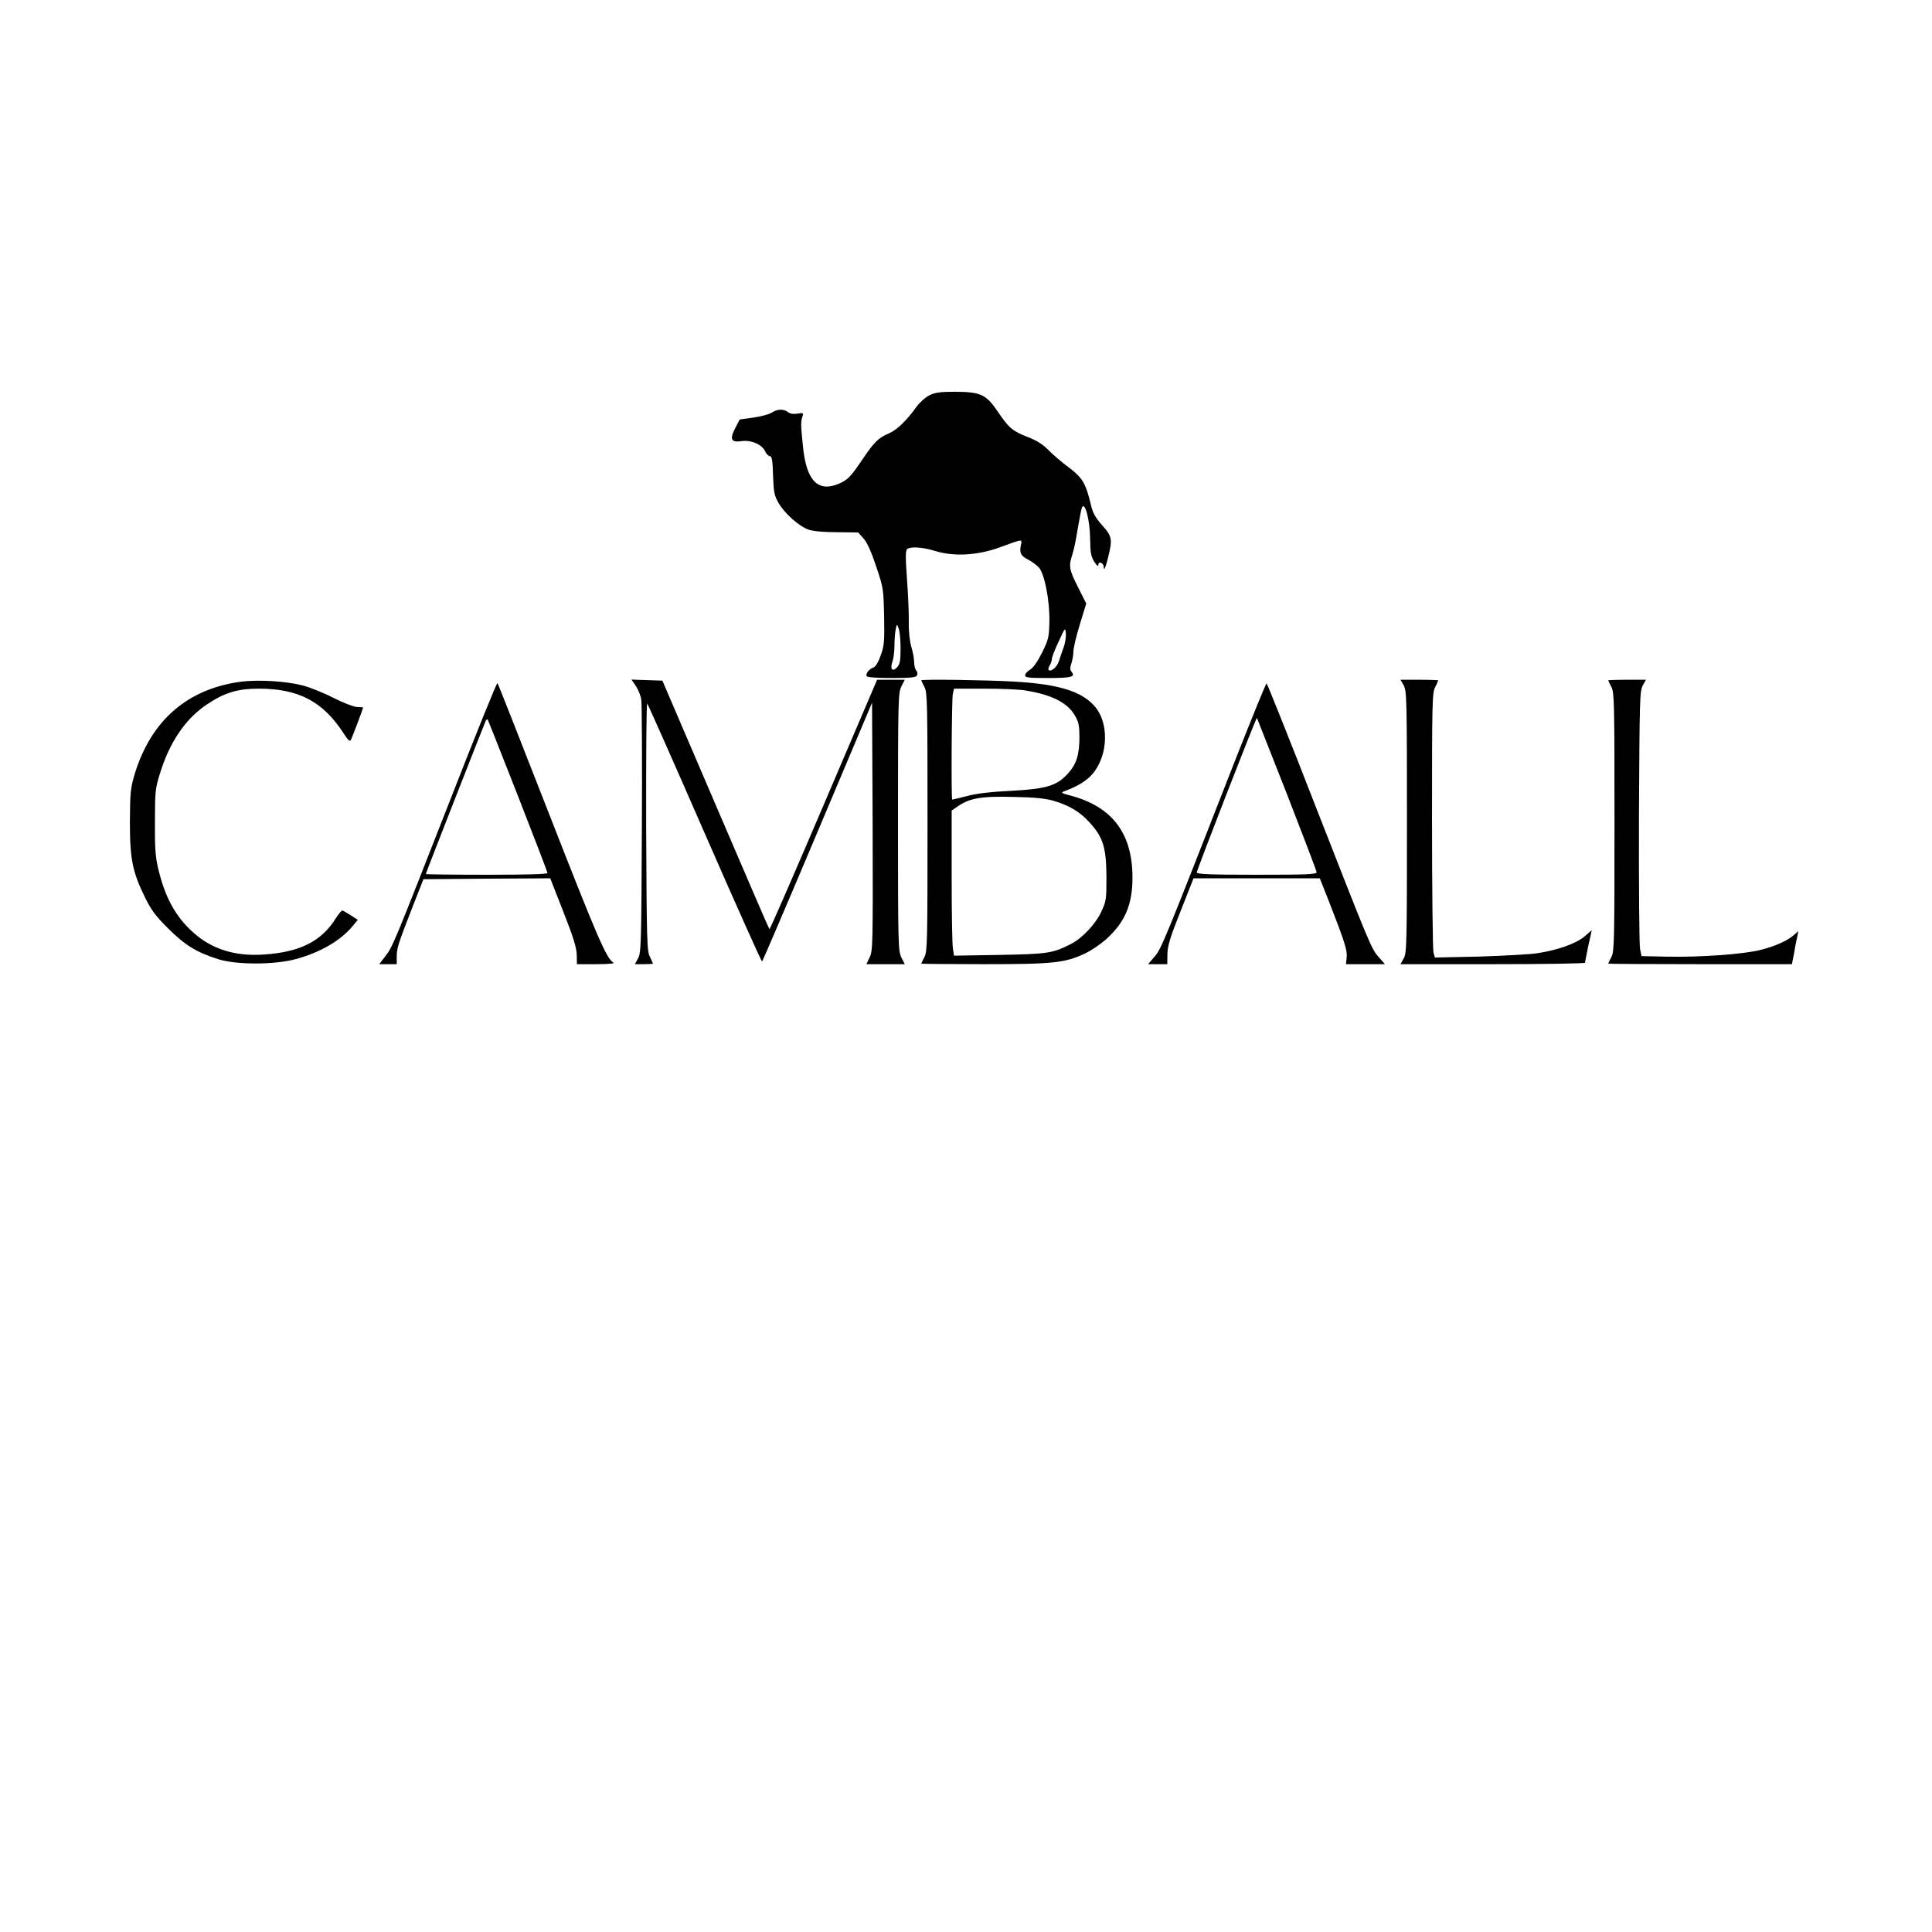 <?xml version="1.0" encoding="UTF-8"?>
<svg xmlns="http://www.w3.org/2000/svg" xmlns:xlink="http://www.w3.org/1999/xlink" width="100px" height="100px" viewBox="0 0 100 100" version="1.1">
<g id="surface1">
<path style=" stroke:none;fill-rule:nonzero;fill:rgb(0%,0%,0%);fill-opacity:1;" d="M 48.102 20.461 C 47.898 20.566 47.609 20.824 47.453 21.035 C 46.926 21.77 46.434 22.246 46.02 22.426 C 45.461 22.668 45.258 22.863 44.629 23.797 C 44.02 24.695 43.871 24.844 43.398 25.047 C 42.332 25.488 41.738 24.879 41.562 23.121 C 41.445 21.973 41.445 21.859 41.527 21.582 C 41.602 21.371 41.582 21.359 41.285 21.406 C 41.082 21.445 40.898 21.418 40.789 21.332 C 40.559 21.156 40.23 21.168 39.941 21.359 C 39.816 21.445 39.391 21.555 39 21.613 L 38.289 21.711 L 38.066 22.137 C 37.754 22.73 37.832 22.918 38.387 22.832 C 38.898 22.766 39.445 23.008 39.609 23.371 C 39.668 23.5 39.777 23.613 39.852 23.613 C 39.953 23.613 39.992 23.824 40.012 24.602 C 40.047 25.488 40.074 25.645 40.297 26.031 C 40.629 26.602 41.371 27.25 41.859 27.418 C 42.121 27.5 42.668 27.547 43.34 27.547 L 44.418 27.559 L 44.695 27.871 C 44.891 28.094 45.102 28.566 45.352 29.32 C 45.723 30.426 45.73 30.473 45.762 31.918 C 45.785 33.223 45.766 33.438 45.582 33.926 C 45.473 34.262 45.316 34.512 45.215 34.547 C 44.98 34.629 44.785 34.879 44.863 35 C 44.898 35.059 45.398 35.094 46.168 35.094 C 47.211 35.094 47.426 35.062 47.473 34.941 C 47.5 34.871 47.48 34.758 47.418 34.695 C 47.363 34.637 47.316 34.441 47.316 34.262 C 47.316 34.082 47.246 33.723 47.168 33.473 C 47.086 33.184 47.027 32.695 47.039 32.172 C 47.047 31.715 47 30.703 46.941 29.914 C 46.859 28.758 46.871 28.473 46.965 28.41 C 47.176 28.277 47.777 28.324 48.434 28.527 C 49.379 28.812 50.582 28.75 51.711 28.344 C 52.988 27.879 52.906 27.887 52.84 28.223 C 52.758 28.629 52.84 28.777 53.23 28.973 C 53.418 29.074 53.656 29.25 53.77 29.371 C 54.062 29.684 54.344 31.102 54.316 32.203 C 54.297 32.988 54.27 33.109 53.934 33.785 C 53.703 34.25 53.48 34.566 53.316 34.66 C 53.176 34.742 53.059 34.871 53.059 34.953 C 53.059 35.074 53.23 35.094 54.25 35.094 C 55.461 35.094 55.684 35.035 55.461 34.77 C 55.379 34.668 55.379 34.555 55.453 34.344 C 55.508 34.176 55.559 33.906 55.559 33.73 C 55.559 33.555 55.703 32.926 55.891 32.324 L 56.223 31.238 L 55.797 30.391 C 55.332 29.465 55.305 29.305 55.508 28.691 C 55.582 28.473 55.703 27.887 55.777 27.398 C 55.863 26.906 55.957 26.406 55.996 26.285 C 56.152 25.898 56.418 26.934 56.426 27.914 C 56.434 28.613 56.473 28.809 56.637 29.074 C 56.777 29.285 56.852 29.344 56.852 29.238 C 56.852 29.141 56.895 29.102 56.992 29.129 C 57.066 29.168 57.129 29.25 57.129 29.332 C 57.129 29.602 57.23 29.371 57.363 28.824 C 57.586 27.906 57.559 27.754 57.047 27.188 C 56.715 26.816 56.574 26.566 56.48 26.191 C 56.203 25.02 56.043 24.746 55.344 24.211 C 54.973 23.941 54.492 23.531 54.27 23.297 C 53.973 23 53.668 22.805 53.23 22.633 C 52.418 22.324 52.223 22.16 51.66 21.324 C 51.035 20.41 50.77 20.289 49.445 20.277 C 48.648 20.277 48.406 20.316 48.102 20.461 Z M 46.613 33.535 C 46.613 34.195 46.582 34.379 46.434 34.539 C 46.191 34.797 46.055 34.637 46.191 34.25 C 46.25 34.09 46.297 33.715 46.297 33.426 C 46.297 33.129 46.324 32.758 46.359 32.586 C 46.418 32.285 46.418 32.285 46.508 32.512 C 46.566 32.633 46.613 33.094 46.613 33.535 Z M 55.047 33.527 C 54.965 33.75 54.852 34.074 54.805 34.234 C 54.711 34.527 54.395 34.797 54.277 34.676 C 54.25 34.648 54.27 34.539 54.332 34.441 C 54.395 34.344 54.445 34.195 54.445 34.102 C 54.445 34.02 54.602 33.613 54.797 33.203 C 55.129 32.48 55.137 32.461 55.168 32.789 C 55.184 32.973 55.129 33.305 55.047 33.527 Z M 55.047 33.527 "/>
<path style=" stroke:none;fill-rule:nonzero;fill:rgb(0%,0%,0%);fill-opacity:1;" d="M 12.535 35.277 C 9.73 35.629 7.824 37.27 6.973 40.062 C 6.75 40.816 6.734 41.008 6.723 42.547 C 6.723 44.48 6.859 45.137 7.52 46.48 C 7.832 47.113 8.066 47.426 8.703 48.055 C 9.566 48.918 10.176 49.297 11.297 49.648 C 12.246 49.945 14.203 49.945 15.316 49.641 C 16.582 49.297 17.621 48.691 18.25 47.938 L 18.52 47.609 L 18.148 47.371 C 17.945 47.242 17.75 47.129 17.715 47.129 C 17.668 47.129 17.527 47.316 17.379 47.535 C 16.641 48.723 15.512 49.285 13.664 49.406 C 12.16 49.512 10.926 49.121 9.965 48.23 C 9.066 47.418 8.527 46.406 8.18 44.926 C 8.047 44.371 8.008 43.848 8.02 42.547 C 8.02 40.996 8.035 40.816 8.277 40.047 C 8.77 38.418 9.613 37.184 10.723 36.453 C 11.621 35.852 12.293 35.645 13.398 35.645 C 15.461 35.645 16.723 36.312 17.789 37.965 C 18 38.297 18.109 38.398 18.156 38.305 C 18.215 38.215 18.797 36.664 18.797 36.621 C 18.797 36.613 18.652 36.602 18.473 36.594 C 18.297 36.582 17.77 36.379 17.25 36.117 C 16.75 35.859 16.027 35.57 15.645 35.473 C 14.797 35.258 13.418 35.176 12.535 35.277 Z M 12.535 35.277 "/>
<path style=" stroke:none;fill-rule:nonzero;fill:rgb(0%,0%,0%);fill-opacity:1;" d="M 32.914 35.508 C 33.035 35.695 33.168 36.02 33.195 36.23 C 33.223 36.441 33.242 39.473 33.223 42.961 C 33.195 48.836 33.184 49.324 33.027 49.602 L 32.863 49.906 L 33.332 49.906 C 33.582 49.906 33.797 49.891 33.797 49.879 C 33.797 49.863 33.723 49.707 33.641 49.527 C 33.484 49.238 33.473 48.691 33.445 42.797 C 33.438 39.258 33.457 36.398 33.5 36.418 C 33.535 36.441 34.879 39.473 36.48 43.141 C 38.082 46.809 39.418 49.785 39.445 49.77 C 39.473 49.746 40.766 46.734 42.316 43.059 L 45.137 36.371 L 45.168 42.789 C 45.184 48.906 45.176 49.223 45.012 49.555 L 44.844 49.906 L 46.832 49.906 L 46.656 49.562 C 46.492 49.23 46.48 48.906 46.48 42.547 C 46.48 36.188 46.492 35.859 46.656 35.527 L 46.832 35.184 L 45.398 35.184 L 42.629 41.668 C 41.113 45.219 39.852 48.121 39.824 48.094 C 39.797 48.07 38.547 45.168 37.035 41.641 L 34.285 35.23 L 33.492 35.203 L 32.684 35.176 Z M 32.914 35.508 "/>
<path style=" stroke:none;fill-rule:nonzero;fill:rgb(0%,0%,0%);fill-opacity:1;" d="M 47.684 35.215 C 47.684 35.23 47.758 35.391 47.852 35.566 C 48 35.852 48.008 36.379 48.008 42.547 C 48.008 48.715 48 49.238 47.852 49.527 C 47.758 49.707 47.684 49.863 47.684 49.879 C 47.684 49.891 49.148 49.906 50.922 49.906 C 54.52 49.906 55.121 49.844 56.176 49.344 C 56.492 49.195 56.98 48.859 57.258 48.613 C 58.242 47.715 58.617 46.816 58.617 45.414 C 58.613 43.121 57.562 41.738 55.371 41.168 C 54.973 41.066 54.898 41.02 55.047 40.973 C 55.676 40.738 56.035 40.535 56.371 40.242 C 57.297 39.398 57.48 37.629 56.734 36.648 C 56.074 35.805 54.863 35.41 52.453 35.277 C 50.934 35.195 47.684 35.148 47.684 35.215 Z M 53.094 35.742 C 54.453 35.961 55.27 36.379 55.648 37.055 C 55.836 37.379 55.871 37.582 55.871 38.145 C 55.871 39.074 55.715 39.562 55.258 40.059 C 54.684 40.676 54.16 40.836 52.316 40.934 C 51.312 40.98 50.527 41.074 50.055 41.203 C 49.648 41.309 49.309 41.387 49.285 41.387 C 49.23 41.387 49.258 36.23 49.316 35.934 L 49.379 35.645 L 50.961 35.645 C 51.832 35.645 52.797 35.684 53.094 35.742 Z M 54.547 41.453 C 55.363 41.695 55.91 42.027 56.418 42.594 C 57.102 43.352 57.258 43.879 57.27 45.371 C 57.27 46.555 57.258 46.648 57 47.195 C 56.723 47.805 56.027 48.555 55.461 48.844 C 54.492 49.344 54.25 49.379 51.75 49.426 L 49.379 49.465 L 49.324 49.102 C 49.285 48.906 49.258 47.223 49.258 45.352 L 49.258 41.953 L 49.527 41.77 C 50.168 41.309 50.762 41.203 52.5 41.25 C 53.566 41.27 54.09 41.324 54.547 41.453 Z M 54.547 41.453 "/>
<path style=" stroke:none;fill-rule:nonzero;fill:rgb(0%,0%,0%);fill-opacity:1;" d="M 72.66 35.484 C 72.812 35.77 72.824 36.25 72.824 42.547 C 72.824 48.844 72.812 49.324 72.66 49.602 L 72.488 49.906 L 77.27 49.906 C 79.891 49.906 82.039 49.871 82.039 49.832 C 82.039 49.793 82.121 49.398 82.211 48.953 L 82.391 48.145 L 82.012 48.473 C 81.574 48.844 80.605 49.184 79.539 49.344 C 79.16 49.398 77.816 49.473 76.555 49.512 L 74.27 49.562 L 74.195 49.297 C 74.16 49.148 74.121 46.066 74.121 42.453 C 74.121 36.371 74.129 35.852 74.285 35.566 C 74.371 35.391 74.445 35.23 74.445 35.215 C 74.445 35.203 74.008 35.184 73.473 35.184 L 72.488 35.184 Z M 72.66 35.484 "/>
<path style=" stroke:none;fill-rule:nonzero;fill:rgb(0%,0%,0%);fill-opacity:1;" d="M 83.242 35.215 C 83.242 35.23 83.312 35.391 83.41 35.566 C 83.555 35.852 83.566 36.379 83.566 42.547 C 83.566 48.715 83.555 49.238 83.41 49.527 C 83.312 49.707 83.242 49.863 83.242 49.879 C 83.242 49.891 85.379 49.906 87.988 49.906 L 92.75 49.906 L 92.863 49.324 C 92.914 49.008 92.988 48.617 93.027 48.473 L 93.082 48.195 L 92.863 48.387 C 92.52 48.691 91.906 48.969 91.141 49.164 C 90.277 49.391 87.953 49.555 86.25 49.516 L 84.965 49.488 L 84.891 49.129 C 84.844 48.926 84.824 45.84 84.832 42.281 C 84.863 36.262 84.871 35.77 85.027 35.484 L 85.195 35.184 L 84.211 35.184 C 83.676 35.184 83.242 35.203 83.242 35.215 Z M 83.242 35.215 "/>
<path style=" stroke:none;fill-rule:nonzero;fill:rgb(0%,0%,0%);fill-opacity:1;" d="M 23.297 41.418 C 20.344 48.965 20.324 49 19.941 49.5 L 19.629 49.906 L 20.535 49.906 L 20.535 49.512 C 20.535 49.066 20.621 48.824 21.371 46.895 L 21.918 45.508 L 25.207 45.48 L 28.48 45.461 L 29.16 47.195 C 29.676 48.508 29.844 49.055 29.852 49.418 L 29.863 49.906 L 30.879 49.906 C 31.582 49.902 31.852 49.871 31.738 49.816 C 31.387 49.602 30.91 48.5 28.418 42.121 C 26.98 38.434 25.777 35.391 25.75 35.352 C 25.715 35.312 24.613 38.047 23.297 41.418 Z M 26.805 41.188 C 27.645 43.336 28.336 45.133 28.336 45.184 C 28.336 45.25 27.258 45.277 25.184 45.277 C 23.457 45.277 22.039 45.258 22.039 45.242 C 22.039 45.184 25.094 37.402 25.148 37.293 C 25.176 37.246 25.223 37.223 25.242 37.242 C 25.258 37.258 25.961 39.039 26.805 41.188 Z M 26.805 41.188 "/>
<path style=" stroke:none;fill-rule:nonzero;fill:rgb(0%,0%,0%);fill-opacity:1;" d="M 63.887 39.465 C 60.277 48.703 60.109 49.121 59.758 49.516 L 59.426 49.906 L 60.418 49.906 L 60.426 49.371 C 60.438 48.941 60.566 48.508 61.113 47.148 L 61.777 45.461 L 68.312 45.461 L 68.797 46.684 C 69.59 48.723 69.742 49.184 69.703 49.555 L 69.668 49.906 L 71.684 49.906 L 71.379 49.562 C 70.973 49.102 70.938 49 68.094 41.734 C 66.734 38.23 65.582 35.371 65.559 35.371 C 65.52 35.371 64.777 37.211 63.887 39.465 Z M 66.613 41.105 C 67.453 43.262 68.148 45.086 68.148 45.148 C 68.148 45.258 67.629 45.277 65.047 45.277 C 62.629 45.277 61.945 45.25 61.945 45.156 C 61.945 45.035 65.02 37.113 65.059 37.16 C 65.062 37.168 65.762 38.945 66.613 41.105 Z M 66.613 41.105 "/>
</g>
</svg>

